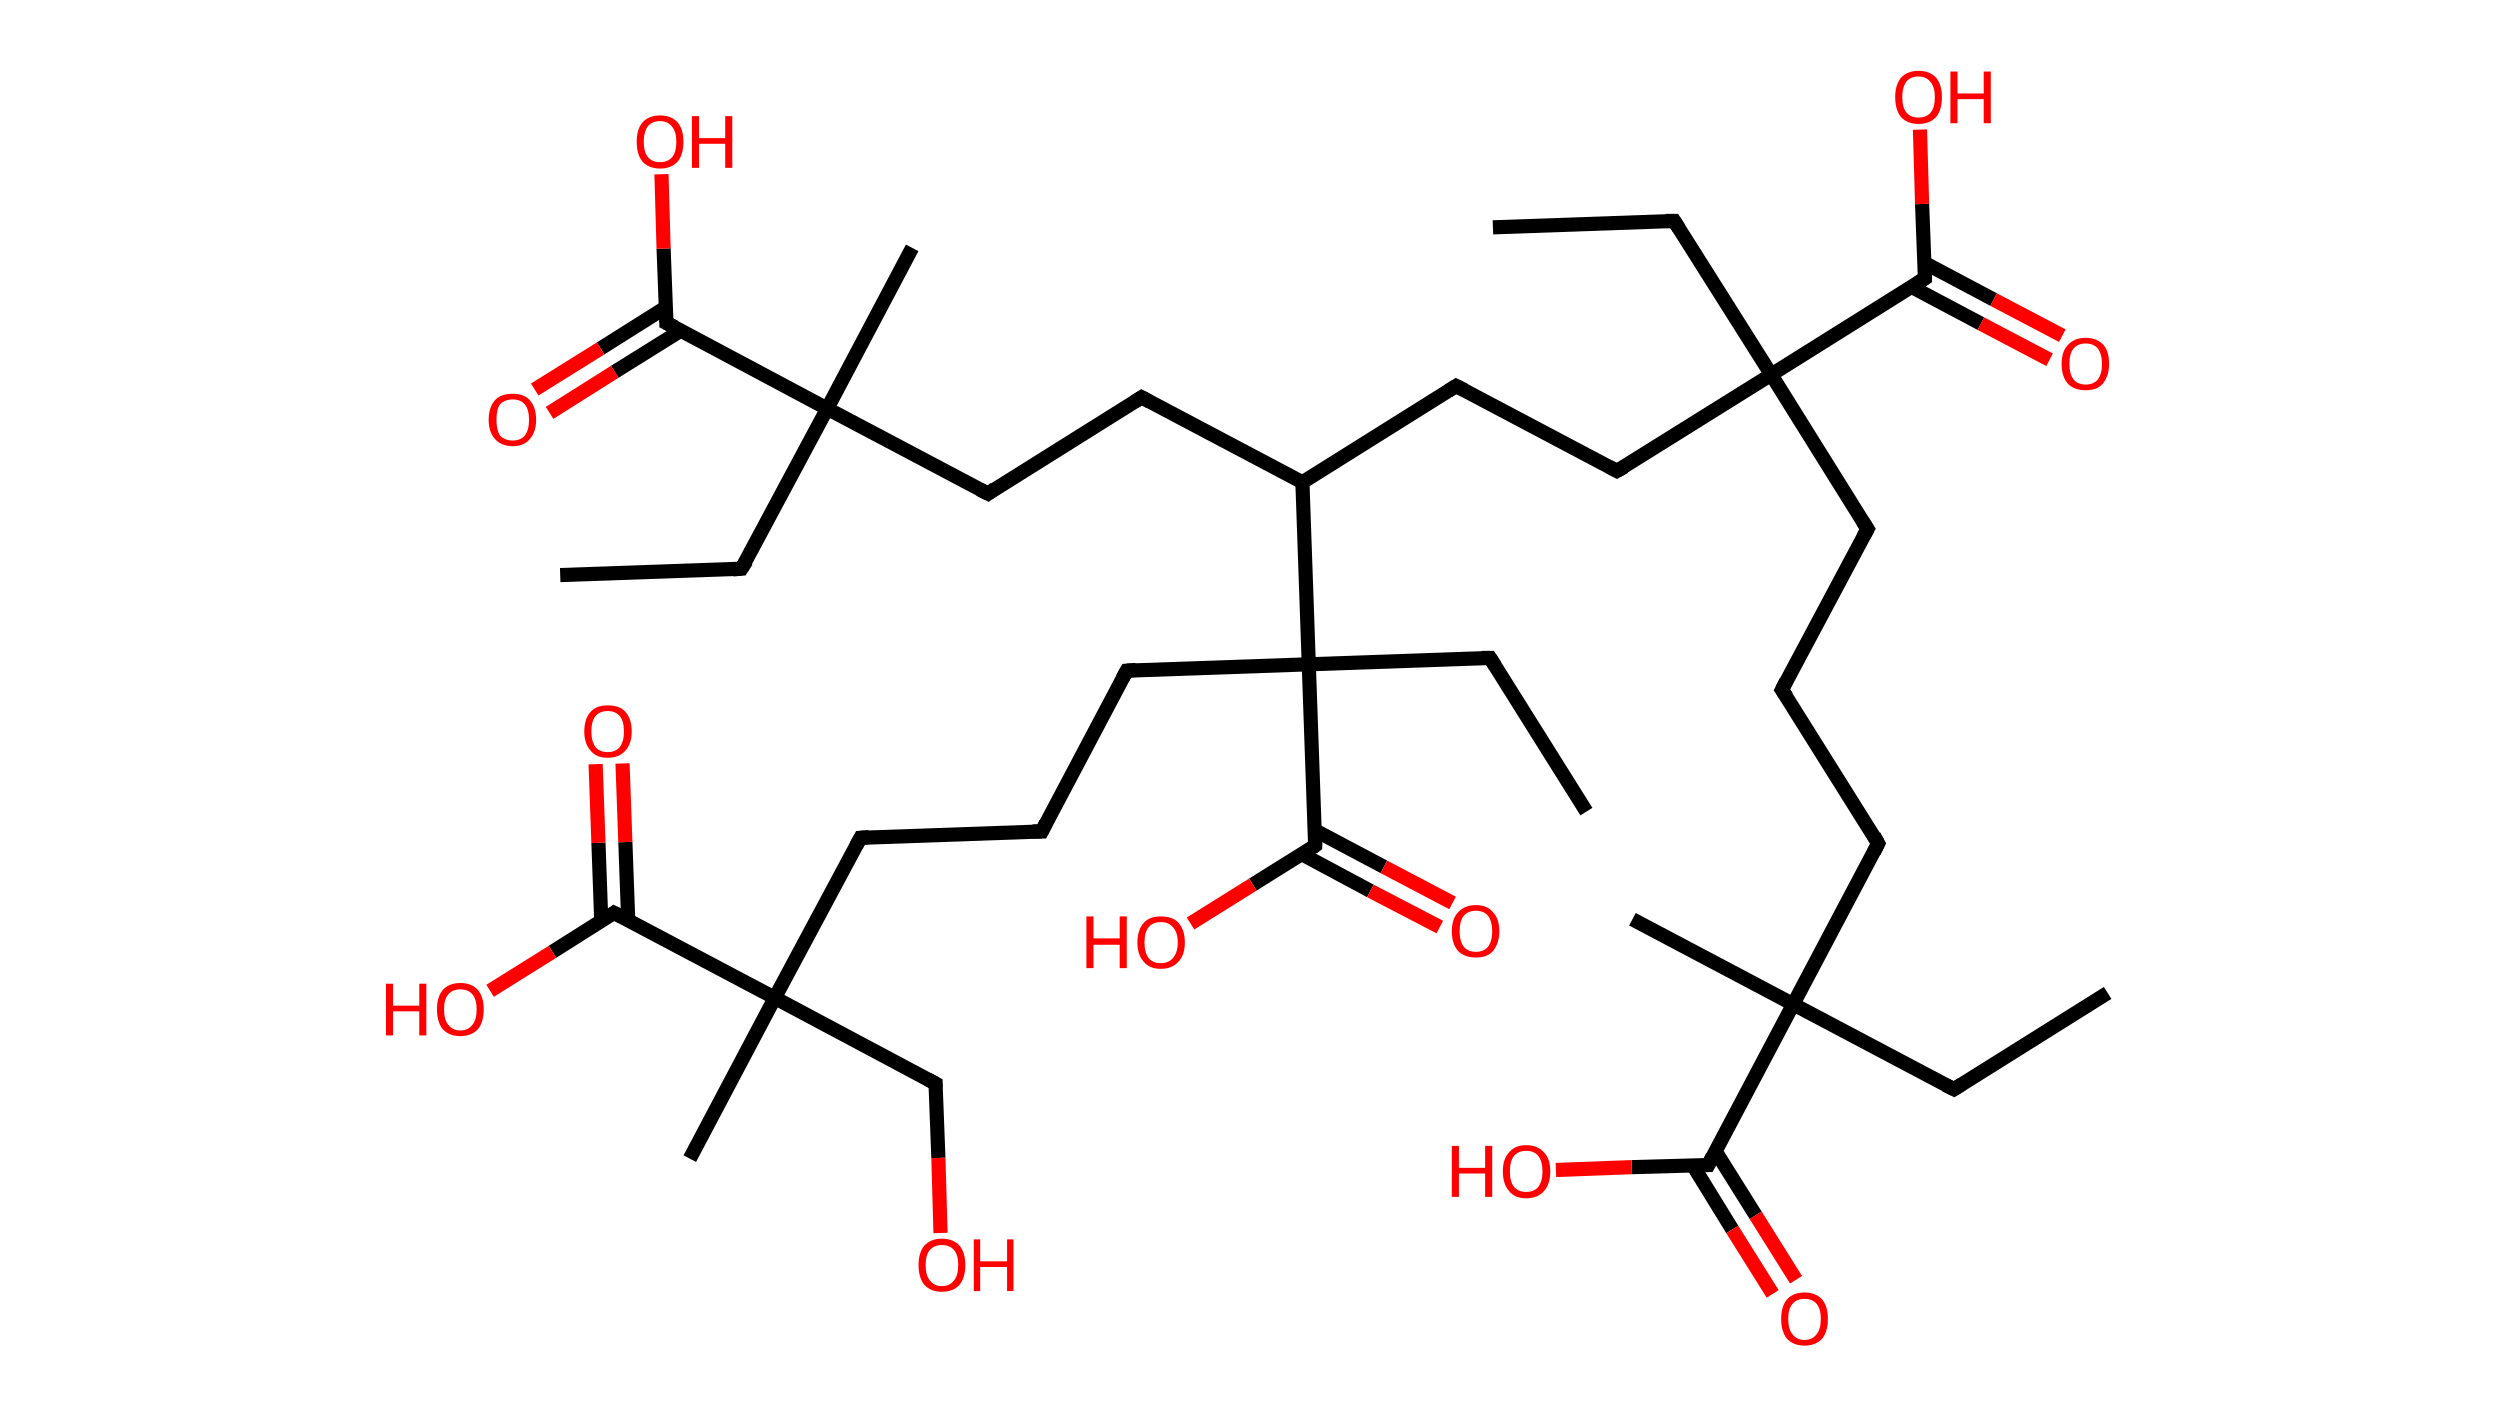 <?xml version='1.0' encoding='ASCII' standalone='yes'?>
<svg xmlns="http://www.w3.org/2000/svg" xmlns:rdkit="http://www.rdkit.org/xml" xmlns:xlink="http://www.w3.org/1999/xlink" version="1.1" baseProfile="full" xml:space="preserve" width="353px" height="200px" viewBox="0 0 353 200">
<!-- END OF HEADER -->
<rect style="opacity:1.0;fill:#FFFFFF;stroke:none" width="353.0" height="200.0" x="0.0" y="0.0"> </rect>
<path class="bond-0 atom-0 atom-1" d="M 297.6,140.2 L 275.9,153.8" style="fill:none;fill-rule:evenodd;stroke:#000000;stroke-width:2.0px;stroke-linecap:butt;stroke-linejoin:miter;stroke-opacity:1"/>
<path class="bond-1 atom-1 atom-2" d="M 275.9,153.8 L 253.2,141.8" style="fill:none;fill-rule:evenodd;stroke:#000000;stroke-width:2.0px;stroke-linecap:butt;stroke-linejoin:miter;stroke-opacity:1"/>
<path class="bond-2 atom-2 atom-3" d="M 253.2,141.8 L 230.5,129.8" style="fill:none;fill-rule:evenodd;stroke:#000000;stroke-width:2.0px;stroke-linecap:butt;stroke-linejoin:miter;stroke-opacity:1"/>
<path class="bond-3 atom-2 atom-4" d="M 253.2,141.8 L 265.2,119.1" style="fill:none;fill-rule:evenodd;stroke:#000000;stroke-width:2.0px;stroke-linecap:butt;stroke-linejoin:miter;stroke-opacity:1"/>
<path class="bond-4 atom-4 atom-5" d="M 265.2,119.1 L 251.6,97.4" style="fill:none;fill-rule:evenodd;stroke:#000000;stroke-width:2.0px;stroke-linecap:butt;stroke-linejoin:miter;stroke-opacity:1"/>
<path class="bond-5 atom-5 atom-6" d="M 251.6,97.4 L 263.7,74.7" style="fill:none;fill-rule:evenodd;stroke:#000000;stroke-width:2.0px;stroke-linecap:butt;stroke-linejoin:miter;stroke-opacity:1"/>
<path class="bond-6 atom-6 atom-7" d="M 263.7,74.7 L 250.1,52.9" style="fill:none;fill-rule:evenodd;stroke:#000000;stroke-width:2.0px;stroke-linecap:butt;stroke-linejoin:miter;stroke-opacity:1"/>
<path class="bond-7 atom-7 atom-8" d="M 250.1,52.9 L 236.4,31.2" style="fill:none;fill-rule:evenodd;stroke:#000000;stroke-width:2.0px;stroke-linecap:butt;stroke-linejoin:miter;stroke-opacity:1"/>
<path class="bond-8 atom-8 atom-9" d="M 236.4,31.2 L 210.8,32.1" style="fill:none;fill-rule:evenodd;stroke:#000000;stroke-width:2.0px;stroke-linecap:butt;stroke-linejoin:miter;stroke-opacity:1"/>
<path class="bond-9 atom-7 atom-10" d="M 250.1,52.9 L 228.3,66.5" style="fill:none;fill-rule:evenodd;stroke:#000000;stroke-width:2.0px;stroke-linecap:butt;stroke-linejoin:miter;stroke-opacity:1"/>
<path class="bond-10 atom-10 atom-11" d="M 228.3,66.5 L 205.6,54.5" style="fill:none;fill-rule:evenodd;stroke:#000000;stroke-width:2.0px;stroke-linecap:butt;stroke-linejoin:miter;stroke-opacity:1"/>
<path class="bond-11 atom-11 atom-12" d="M 205.6,54.5 L 183.9,68.1" style="fill:none;fill-rule:evenodd;stroke:#000000;stroke-width:2.0px;stroke-linecap:butt;stroke-linejoin:miter;stroke-opacity:1"/>
<path class="bond-12 atom-12 atom-13" d="M 183.9,68.1 L 161.2,56.1" style="fill:none;fill-rule:evenodd;stroke:#000000;stroke-width:2.0px;stroke-linecap:butt;stroke-linejoin:miter;stroke-opacity:1"/>
<path class="bond-13 atom-13 atom-14" d="M 161.2,56.1 L 139.5,69.7" style="fill:none;fill-rule:evenodd;stroke:#000000;stroke-width:2.0px;stroke-linecap:butt;stroke-linejoin:miter;stroke-opacity:1"/>
<path class="bond-14 atom-14 atom-15" d="M 139.5,69.7 L 116.8,57.7" style="fill:none;fill-rule:evenodd;stroke:#000000;stroke-width:2.0px;stroke-linecap:butt;stroke-linejoin:miter;stroke-opacity:1"/>
<path class="bond-15 atom-15 atom-16" d="M 116.8,57.7 L 128.8,35.0" style="fill:none;fill-rule:evenodd;stroke:#000000;stroke-width:2.0px;stroke-linecap:butt;stroke-linejoin:miter;stroke-opacity:1"/>
<path class="bond-16 atom-15 atom-17" d="M 116.8,57.7 L 104.7,80.3" style="fill:none;fill-rule:evenodd;stroke:#000000;stroke-width:2.0px;stroke-linecap:butt;stroke-linejoin:miter;stroke-opacity:1"/>
<path class="bond-17 atom-17 atom-18" d="M 104.7,80.3 L 79.1,81.2" style="fill:none;fill-rule:evenodd;stroke:#000000;stroke-width:2.0px;stroke-linecap:butt;stroke-linejoin:miter;stroke-opacity:1"/>
<path class="bond-18 atom-15 atom-19" d="M 116.8,57.7 L 94.1,45.6" style="fill:none;fill-rule:evenodd;stroke:#000000;stroke-width:2.0px;stroke-linecap:butt;stroke-linejoin:miter;stroke-opacity:1"/>
<path class="bond-19 atom-19 atom-20" d="M 94.0,43.4 L 84.8,49.2" style="fill:none;fill-rule:evenodd;stroke:#000000;stroke-width:2.0px;stroke-linecap:butt;stroke-linejoin:miter;stroke-opacity:1"/>
<path class="bond-19 atom-19 atom-20" d="M 84.8,49.2 L 75.5,55.0" style="fill:none;fill-rule:evenodd;stroke:#FF0000;stroke-width:2.0px;stroke-linecap:butt;stroke-linejoin:miter;stroke-opacity:1"/>
<path class="bond-19 atom-19 atom-20" d="M 96.1,46.7 L 86.8,52.5" style="fill:none;fill-rule:evenodd;stroke:#000000;stroke-width:2.0px;stroke-linecap:butt;stroke-linejoin:miter;stroke-opacity:1"/>
<path class="bond-19 atom-19 atom-20" d="M 86.8,52.5 L 77.6,58.3" style="fill:none;fill-rule:evenodd;stroke:#FF0000;stroke-width:2.0px;stroke-linecap:butt;stroke-linejoin:miter;stroke-opacity:1"/>
<path class="bond-20 atom-19 atom-21" d="M 94.1,45.6 L 93.7,35.1" style="fill:none;fill-rule:evenodd;stroke:#000000;stroke-width:2.0px;stroke-linecap:butt;stroke-linejoin:miter;stroke-opacity:1"/>
<path class="bond-20 atom-19 atom-21" d="M 93.7,35.1 L 93.4,24.6" style="fill:none;fill-rule:evenodd;stroke:#FF0000;stroke-width:2.0px;stroke-linecap:butt;stroke-linejoin:miter;stroke-opacity:1"/>
<path class="bond-21 atom-12 atom-22" d="M 183.9,68.1 L 184.8,93.8" style="fill:none;fill-rule:evenodd;stroke:#000000;stroke-width:2.0px;stroke-linecap:butt;stroke-linejoin:miter;stroke-opacity:1"/>
<path class="bond-22 atom-22 atom-23" d="M 184.8,93.8 L 210.4,92.9" style="fill:none;fill-rule:evenodd;stroke:#000000;stroke-width:2.0px;stroke-linecap:butt;stroke-linejoin:miter;stroke-opacity:1"/>
<path class="bond-23 atom-23 atom-24" d="M 210.4,92.9 L 224.0,114.6" style="fill:none;fill-rule:evenodd;stroke:#000000;stroke-width:2.0px;stroke-linecap:butt;stroke-linejoin:miter;stroke-opacity:1"/>
<path class="bond-24 atom-22 atom-25" d="M 184.8,93.8 L 159.1,94.7" style="fill:none;fill-rule:evenodd;stroke:#000000;stroke-width:2.0px;stroke-linecap:butt;stroke-linejoin:miter;stroke-opacity:1"/>
<path class="bond-25 atom-25 atom-26" d="M 159.1,94.7 L 147.1,117.4" style="fill:none;fill-rule:evenodd;stroke:#000000;stroke-width:2.0px;stroke-linecap:butt;stroke-linejoin:miter;stroke-opacity:1"/>
<path class="bond-26 atom-26 atom-27" d="M 147.1,117.4 L 121.5,118.3" style="fill:none;fill-rule:evenodd;stroke:#000000;stroke-width:2.0px;stroke-linecap:butt;stroke-linejoin:miter;stroke-opacity:1"/>
<path class="bond-27 atom-27 atom-28" d="M 121.5,118.3 L 109.4,140.9" style="fill:none;fill-rule:evenodd;stroke:#000000;stroke-width:2.0px;stroke-linecap:butt;stroke-linejoin:miter;stroke-opacity:1"/>
<path class="bond-28 atom-28 atom-29" d="M 109.4,140.9 L 97.4,163.6" style="fill:none;fill-rule:evenodd;stroke:#000000;stroke-width:2.0px;stroke-linecap:butt;stroke-linejoin:miter;stroke-opacity:1"/>
<path class="bond-29 atom-28 atom-30" d="M 109.4,140.9 L 132.1,153.0" style="fill:none;fill-rule:evenodd;stroke:#000000;stroke-width:2.0px;stroke-linecap:butt;stroke-linejoin:miter;stroke-opacity:1"/>
<path class="bond-30 atom-30 atom-31" d="M 132.1,153.0 L 132.5,163.5" style="fill:none;fill-rule:evenodd;stroke:#000000;stroke-width:2.0px;stroke-linecap:butt;stroke-linejoin:miter;stroke-opacity:1"/>
<path class="bond-30 atom-30 atom-31" d="M 132.5,163.5 L 132.8,174.1" style="fill:none;fill-rule:evenodd;stroke:#FF0000;stroke-width:2.0px;stroke-linecap:butt;stroke-linejoin:miter;stroke-opacity:1"/>
<path class="bond-31 atom-28 atom-32" d="M 109.4,140.9 L 86.7,128.9" style="fill:none;fill-rule:evenodd;stroke:#000000;stroke-width:2.0px;stroke-linecap:butt;stroke-linejoin:miter;stroke-opacity:1"/>
<path class="bond-32 atom-32 atom-33" d="M 88.7,129.9 L 88.3,118.9" style="fill:none;fill-rule:evenodd;stroke:#000000;stroke-width:2.0px;stroke-linecap:butt;stroke-linejoin:miter;stroke-opacity:1"/>
<path class="bond-32 atom-32 atom-33" d="M 88.3,118.9 L 87.9,107.8" style="fill:none;fill-rule:evenodd;stroke:#FF0000;stroke-width:2.0px;stroke-linecap:butt;stroke-linejoin:miter;stroke-opacity:1"/>
<path class="bond-32 atom-32 atom-33" d="M 84.9,130.1 L 84.5,119.0" style="fill:none;fill-rule:evenodd;stroke:#000000;stroke-width:2.0px;stroke-linecap:butt;stroke-linejoin:miter;stroke-opacity:1"/>
<path class="bond-32 atom-32 atom-33" d="M 84.5,119.0 L 84.1,107.9" style="fill:none;fill-rule:evenodd;stroke:#FF0000;stroke-width:2.0px;stroke-linecap:butt;stroke-linejoin:miter;stroke-opacity:1"/>
<path class="bond-33 atom-32 atom-34" d="M 86.7,128.9 L 78.0,134.4" style="fill:none;fill-rule:evenodd;stroke:#000000;stroke-width:2.0px;stroke-linecap:butt;stroke-linejoin:miter;stroke-opacity:1"/>
<path class="bond-33 atom-32 atom-34" d="M 78.0,134.4 L 69.2,139.9" style="fill:none;fill-rule:evenodd;stroke:#FF0000;stroke-width:2.0px;stroke-linecap:butt;stroke-linejoin:miter;stroke-opacity:1"/>
<path class="bond-34 atom-22 atom-35" d="M 184.8,93.8 L 185.7,119.4" style="fill:none;fill-rule:evenodd;stroke:#000000;stroke-width:2.0px;stroke-linecap:butt;stroke-linejoin:miter;stroke-opacity:1"/>
<path class="bond-35 atom-35 atom-36" d="M 183.8,120.6 L 193.5,125.8" style="fill:none;fill-rule:evenodd;stroke:#000000;stroke-width:2.0px;stroke-linecap:butt;stroke-linejoin:miter;stroke-opacity:1"/>
<path class="bond-35 atom-35 atom-36" d="M 193.5,125.8 L 203.3,130.9" style="fill:none;fill-rule:evenodd;stroke:#FF0000;stroke-width:2.0px;stroke-linecap:butt;stroke-linejoin:miter;stroke-opacity:1"/>
<path class="bond-35 atom-35 atom-36" d="M 185.6,117.2 L 195.4,122.4" style="fill:none;fill-rule:evenodd;stroke:#000000;stroke-width:2.0px;stroke-linecap:butt;stroke-linejoin:miter;stroke-opacity:1"/>
<path class="bond-35 atom-35 atom-36" d="M 195.4,122.4 L 205.1,127.5" style="fill:none;fill-rule:evenodd;stroke:#FF0000;stroke-width:2.0px;stroke-linecap:butt;stroke-linejoin:miter;stroke-opacity:1"/>
<path class="bond-36 atom-35 atom-37" d="M 185.7,119.4 L 176.9,124.9" style="fill:none;fill-rule:evenodd;stroke:#000000;stroke-width:2.0px;stroke-linecap:butt;stroke-linejoin:miter;stroke-opacity:1"/>
<path class="bond-36 atom-35 atom-37" d="M 176.9,124.9 L 168.1,130.4" style="fill:none;fill-rule:evenodd;stroke:#FF0000;stroke-width:2.0px;stroke-linecap:butt;stroke-linejoin:miter;stroke-opacity:1"/>
<path class="bond-37 atom-7 atom-38" d="M 250.1,52.9 L 271.8,39.3" style="fill:none;fill-rule:evenodd;stroke:#000000;stroke-width:2.0px;stroke-linecap:butt;stroke-linejoin:miter;stroke-opacity:1"/>
<path class="bond-38 atom-38 atom-39" d="M 269.9,40.5 L 279.7,45.7" style="fill:none;fill-rule:evenodd;stroke:#000000;stroke-width:2.0px;stroke-linecap:butt;stroke-linejoin:miter;stroke-opacity:1"/>
<path class="bond-38 atom-38 atom-39" d="M 279.7,45.7 L 289.4,50.8" style="fill:none;fill-rule:evenodd;stroke:#FF0000;stroke-width:2.0px;stroke-linecap:butt;stroke-linejoin:miter;stroke-opacity:1"/>
<path class="bond-38 atom-38 atom-39" d="M 271.7,37.1 L 281.5,42.3" style="fill:none;fill-rule:evenodd;stroke:#000000;stroke-width:2.0px;stroke-linecap:butt;stroke-linejoin:miter;stroke-opacity:1"/>
<path class="bond-38 atom-38 atom-39" d="M 281.5,42.3 L 291.2,47.4" style="fill:none;fill-rule:evenodd;stroke:#FF0000;stroke-width:2.0px;stroke-linecap:butt;stroke-linejoin:miter;stroke-opacity:1"/>
<path class="bond-39 atom-38 atom-40" d="M 271.8,39.3 L 271.4,28.8" style="fill:none;fill-rule:evenodd;stroke:#000000;stroke-width:2.0px;stroke-linecap:butt;stroke-linejoin:miter;stroke-opacity:1"/>
<path class="bond-39 atom-38 atom-40" d="M 271.4,28.8 L 271.1,18.3" style="fill:none;fill-rule:evenodd;stroke:#FF0000;stroke-width:2.0px;stroke-linecap:butt;stroke-linejoin:miter;stroke-opacity:1"/>
<path class="bond-40 atom-2 atom-41" d="M 253.2,141.8 L 241.2,164.5" style="fill:none;fill-rule:evenodd;stroke:#000000;stroke-width:2.0px;stroke-linecap:butt;stroke-linejoin:miter;stroke-opacity:1"/>
<path class="bond-41 atom-41 atom-42" d="M 239.0,164.5 L 244.6,173.6" style="fill:none;fill-rule:evenodd;stroke:#000000;stroke-width:2.0px;stroke-linecap:butt;stroke-linejoin:miter;stroke-opacity:1"/>
<path class="bond-41 atom-41 atom-42" d="M 244.6,173.6 L 250.3,182.7" style="fill:none;fill-rule:evenodd;stroke:#FF0000;stroke-width:2.0px;stroke-linecap:butt;stroke-linejoin:miter;stroke-opacity:1"/>
<path class="bond-41 atom-41 atom-42" d="M 242.2,162.5 L 247.9,171.6" style="fill:none;fill-rule:evenodd;stroke:#000000;stroke-width:2.0px;stroke-linecap:butt;stroke-linejoin:miter;stroke-opacity:1"/>
<path class="bond-41 atom-41 atom-42" d="M 247.9,171.6 L 253.6,180.7" style="fill:none;fill-rule:evenodd;stroke:#FF0000;stroke-width:2.0px;stroke-linecap:butt;stroke-linejoin:miter;stroke-opacity:1"/>
<path class="bond-42 atom-41 atom-43" d="M 241.2,164.5 L 230.4,164.8" style="fill:none;fill-rule:evenodd;stroke:#000000;stroke-width:2.0px;stroke-linecap:butt;stroke-linejoin:miter;stroke-opacity:1"/>
<path class="bond-42 atom-41 atom-43" d="M 230.4,164.8 L 219.7,165.2" style="fill:none;fill-rule:evenodd;stroke:#FF0000;stroke-width:2.0px;stroke-linecap:butt;stroke-linejoin:miter;stroke-opacity:1"/>
<path d="M 277.0,153.1 L 275.9,153.8 L 274.7,153.2" style="fill:none;stroke:#000000;stroke-width:2.0px;stroke-linecap:butt;stroke-linejoin:miter;stroke-opacity:1;"/>
<path d="M 264.6,120.3 L 265.2,119.1 L 264.6,118.0" style="fill:none;stroke:#000000;stroke-width:2.0px;stroke-linecap:butt;stroke-linejoin:miter;stroke-opacity:1;"/>
<path d="M 252.3,98.4 L 251.6,97.4 L 252.2,96.2" style="fill:none;stroke:#000000;stroke-width:2.0px;stroke-linecap:butt;stroke-linejoin:miter;stroke-opacity:1;"/>
<path d="M 263.1,75.8 L 263.7,74.7 L 263.0,73.6" style="fill:none;stroke:#000000;stroke-width:2.0px;stroke-linecap:butt;stroke-linejoin:miter;stroke-opacity:1;"/>
<path d="M 237.1,32.3 L 236.4,31.2 L 235.2,31.2" style="fill:none;stroke:#000000;stroke-width:2.0px;stroke-linecap:butt;stroke-linejoin:miter;stroke-opacity:1;"/>
<path d="M 229.4,65.9 L 228.3,66.5 L 227.2,65.9" style="fill:none;stroke:#000000;stroke-width:2.0px;stroke-linecap:butt;stroke-linejoin:miter;stroke-opacity:1;"/>
<path d="M 206.8,55.1 L 205.6,54.5 L 204.5,55.2" style="fill:none;stroke:#000000;stroke-width:2.0px;stroke-linecap:butt;stroke-linejoin:miter;stroke-opacity:1;"/>
<path d="M 162.3,56.7 L 161.2,56.1 L 160.1,56.8" style="fill:none;stroke:#000000;stroke-width:2.0px;stroke-linecap:butt;stroke-linejoin:miter;stroke-opacity:1;"/>
<path d="M 140.5,69.0 L 139.5,69.7 L 138.3,69.1" style="fill:none;stroke:#000000;stroke-width:2.0px;stroke-linecap:butt;stroke-linejoin:miter;stroke-opacity:1;"/>
<path d="M 105.4,79.2 L 104.7,80.3 L 103.5,80.4" style="fill:none;stroke:#000000;stroke-width:2.0px;stroke-linecap:butt;stroke-linejoin:miter;stroke-opacity:1;"/>
<path d="M 95.3,46.2 L 94.1,45.6 L 94.1,45.1" style="fill:none;stroke:#000000;stroke-width:2.0px;stroke-linecap:butt;stroke-linejoin:miter;stroke-opacity:1;"/>
<path d="M 209.2,92.9 L 210.4,92.9 L 211.1,94.0" style="fill:none;stroke:#000000;stroke-width:2.0px;stroke-linecap:butt;stroke-linejoin:miter;stroke-opacity:1;"/>
<path d="M 160.4,94.6 L 159.1,94.7 L 158.5,95.8" style="fill:none;stroke:#000000;stroke-width:2.0px;stroke-linecap:butt;stroke-linejoin:miter;stroke-opacity:1;"/>
<path d="M 147.7,116.2 L 147.1,117.4 L 145.8,117.4" style="fill:none;stroke:#000000;stroke-width:2.0px;stroke-linecap:butt;stroke-linejoin:miter;stroke-opacity:1;"/>
<path d="M 122.7,118.2 L 121.5,118.3 L 120.9,119.4" style="fill:none;stroke:#000000;stroke-width:2.0px;stroke-linecap:butt;stroke-linejoin:miter;stroke-opacity:1;"/>
<path d="M 131.0,152.4 L 132.1,153.0 L 132.1,153.5" style="fill:none;stroke:#000000;stroke-width:2.0px;stroke-linecap:butt;stroke-linejoin:miter;stroke-opacity:1;"/>
<path d="M 87.9,129.5 L 86.7,128.9 L 86.3,129.2" style="fill:none;stroke:#000000;stroke-width:2.0px;stroke-linecap:butt;stroke-linejoin:miter;stroke-opacity:1;"/>
<path d="M 185.7,118.1 L 185.7,119.4 L 185.3,119.7" style="fill:none;stroke:#000000;stroke-width:2.0px;stroke-linecap:butt;stroke-linejoin:miter;stroke-opacity:1;"/>
<path d="M 270.7,40.0 L 271.8,39.3 L 271.8,38.8" style="fill:none;stroke:#000000;stroke-width:2.0px;stroke-linecap:butt;stroke-linejoin:miter;stroke-opacity:1;"/>
<path d="M 241.8,163.3 L 241.2,164.5 L 240.6,164.5" style="fill:none;stroke:#000000;stroke-width:2.0px;stroke-linecap:butt;stroke-linejoin:miter;stroke-opacity:1;"/>
<path class="atom-20" d="M 69.0 59.3 Q 69.0 57.5, 69.9 56.5 Q 70.7 55.6, 72.4 55.6 Q 74.0 55.6, 74.8 56.5 Q 75.7 57.5, 75.7 59.3 Q 75.7 61.0, 74.8 62.0 Q 74.0 63.0, 72.4 63.0 Q 70.8 63.0, 69.9 62.0 Q 69.0 61.0, 69.0 59.3 M 72.4 62.2 Q 73.5 62.2, 74.1 61.5 Q 74.7 60.7, 74.7 59.3 Q 74.7 57.8, 74.1 57.1 Q 73.5 56.4, 72.4 56.4 Q 71.3 56.4, 70.6 57.1 Q 70.1 57.8, 70.1 59.3 Q 70.1 60.7, 70.6 61.5 Q 71.3 62.2, 72.4 62.2 " fill="#FF0000"/>
<path class="atom-21" d="M 89.9 20.0 Q 89.9 18.3, 90.7 17.3 Q 91.6 16.3, 93.2 16.3 Q 94.8 16.3, 95.7 17.3 Q 96.5 18.3, 96.5 20.0 Q 96.5 21.8, 95.7 22.8 Q 94.8 23.8, 93.2 23.8 Q 91.6 23.8, 90.7 22.8 Q 89.9 21.8, 89.9 20.0 M 93.2 22.9 Q 94.3 22.9, 94.9 22.2 Q 95.5 21.5, 95.5 20.0 Q 95.5 18.6, 94.9 17.9 Q 94.3 17.1, 93.2 17.1 Q 92.1 17.1, 91.5 17.8 Q 90.9 18.6, 90.9 20.0 Q 90.9 21.5, 91.5 22.2 Q 92.1 22.9, 93.2 22.9 " fill="#FF0000"/>
<path class="atom-21" d="M 97.7 16.4 L 98.7 16.4 L 98.7 19.5 L 102.4 19.5 L 102.4 16.4 L 103.4 16.4 L 103.4 23.7 L 102.4 23.7 L 102.4 20.3 L 98.7 20.3 L 98.7 23.7 L 97.7 23.7 L 97.7 16.4 " fill="#FF0000"/>
<path class="atom-31" d="M 129.7 178.6 Q 129.7 176.9, 130.5 175.9 Q 131.4 174.9, 133.0 174.9 Q 134.6 174.9, 135.5 175.9 Q 136.3 176.9, 136.3 178.6 Q 136.3 180.4, 135.5 181.4 Q 134.6 182.4, 133.0 182.4 Q 131.4 182.4, 130.5 181.4 Q 129.7 180.4, 129.7 178.6 M 133.0 181.6 Q 134.1 181.6, 134.7 180.8 Q 135.3 180.1, 135.3 178.6 Q 135.3 177.2, 134.7 176.5 Q 134.1 175.8, 133.0 175.8 Q 131.9 175.8, 131.3 176.5 Q 130.7 177.2, 130.7 178.6 Q 130.7 180.1, 131.3 180.8 Q 131.9 181.6, 133.0 181.6 " fill="#FF0000"/>
<path class="atom-31" d="M 137.5 175.0 L 138.4 175.0 L 138.4 178.1 L 142.2 178.1 L 142.2 175.0 L 143.1 175.0 L 143.1 182.3 L 142.2 182.3 L 142.2 178.9 L 138.4 178.9 L 138.4 182.3 L 137.5 182.3 L 137.5 175.0 " fill="#FF0000"/>
<path class="atom-33" d="M 82.5 103.3 Q 82.5 101.5, 83.4 100.5 Q 84.2 99.6, 85.8 99.6 Q 87.5 99.6, 88.3 100.5 Q 89.2 101.5, 89.2 103.3 Q 89.2 105.0, 88.3 106.0 Q 87.4 107.0, 85.8 107.0 Q 84.2 107.0, 83.4 106.0 Q 82.5 105.0, 82.5 103.3 M 85.8 106.2 Q 86.9 106.2, 87.5 105.5 Q 88.1 104.7, 88.1 103.3 Q 88.1 101.8, 87.5 101.1 Q 86.9 100.4, 85.8 100.4 Q 84.7 100.4, 84.1 101.1 Q 83.5 101.8, 83.5 103.3 Q 83.5 104.7, 84.1 105.5 Q 84.7 106.2, 85.8 106.2 " fill="#FF0000"/>
<path class="atom-34" d="M 54.5 138.9 L 55.5 138.9 L 55.5 142.0 L 59.2 142.0 L 59.2 138.9 L 60.2 138.9 L 60.2 146.2 L 59.2 146.2 L 59.2 142.8 L 55.5 142.8 L 55.5 146.2 L 54.5 146.2 L 54.5 138.9 " fill="#FF0000"/>
<path class="atom-34" d="M 61.7 142.5 Q 61.7 140.8, 62.5 139.8 Q 63.4 138.8, 65.0 138.8 Q 66.6 138.8, 67.5 139.8 Q 68.3 140.8, 68.3 142.5 Q 68.3 144.3, 67.5 145.3 Q 66.6 146.3, 65.0 146.3 Q 63.4 146.3, 62.5 145.3 Q 61.7 144.3, 61.7 142.5 M 65.0 145.5 Q 66.1 145.5, 66.7 144.7 Q 67.3 144.0, 67.3 142.5 Q 67.3 141.1, 66.7 140.4 Q 66.1 139.7, 65.0 139.7 Q 63.9 139.7, 63.3 140.4 Q 62.7 141.1, 62.7 142.5 Q 62.7 144.0, 63.3 144.7 Q 63.9 145.5, 65.0 145.5 " fill="#FF0000"/>
<path class="atom-36" d="M 205.0 131.5 Q 205.0 129.7, 205.9 128.8 Q 206.8 127.8, 208.4 127.8 Q 210.0 127.8, 210.8 128.8 Q 211.7 129.7, 211.7 131.5 Q 211.7 133.2, 210.8 134.3 Q 210.0 135.2, 208.4 135.2 Q 206.8 135.2, 205.9 134.3 Q 205.0 133.3, 205.0 131.5 M 208.4 134.4 Q 209.5 134.4, 210.1 133.7 Q 210.7 132.9, 210.7 131.5 Q 210.7 130.1, 210.1 129.3 Q 209.5 128.6, 208.4 128.6 Q 207.3 128.6, 206.7 129.3 Q 206.1 130.0, 206.1 131.5 Q 206.1 132.9, 206.7 133.7 Q 207.3 134.4, 208.4 134.4 " fill="#FF0000"/>
<path class="atom-37" d="M 153.4 129.4 L 154.4 129.4 L 154.4 132.5 L 158.1 132.5 L 158.1 129.4 L 159.1 129.4 L 159.1 136.7 L 158.1 136.7 L 158.1 133.4 L 154.4 133.4 L 154.4 136.7 L 153.4 136.7 L 153.4 129.4 " fill="#FF0000"/>
<path class="atom-37" d="M 160.6 133.1 Q 160.6 131.3, 161.5 130.3 Q 162.3 129.4, 163.9 129.4 Q 165.6 129.4, 166.4 130.3 Q 167.3 131.3, 167.3 133.1 Q 167.3 134.8, 166.4 135.8 Q 165.5 136.8, 163.9 136.8 Q 162.3 136.8, 161.5 135.8 Q 160.6 134.8, 160.6 133.1 M 163.9 136.0 Q 165.0 136.0, 165.6 135.3 Q 166.3 134.5, 166.3 133.1 Q 166.3 131.6, 165.6 130.9 Q 165.0 130.2, 163.9 130.2 Q 162.8 130.2, 162.2 130.9 Q 161.6 131.6, 161.6 133.1 Q 161.6 134.5, 162.2 135.3 Q 162.8 136.0, 163.9 136.0 " fill="#FF0000"/>
<path class="atom-39" d="M 291.1 51.4 Q 291.1 49.6, 292.0 48.7 Q 292.9 47.7, 294.5 47.7 Q 296.1 47.7, 297.0 48.7 Q 297.8 49.6, 297.8 51.4 Q 297.8 53.1, 296.9 54.2 Q 296.1 55.1, 294.5 55.1 Q 292.9 55.1, 292.0 54.2 Q 291.1 53.2, 291.1 51.4 M 294.5 54.3 Q 295.6 54.3, 296.2 53.6 Q 296.8 52.8, 296.8 51.4 Q 296.8 50.0, 296.2 49.2 Q 295.6 48.5, 294.5 48.5 Q 293.4 48.5, 292.8 49.2 Q 292.2 49.9, 292.2 51.4 Q 292.2 52.8, 292.8 53.6 Q 293.4 54.3, 294.5 54.3 " fill="#FF0000"/>
<path class="atom-40" d="M 267.6 13.7 Q 267.6 12.0, 268.4 11.0 Q 269.3 10.0, 270.9 10.0 Q 272.5 10.0, 273.4 11.0 Q 274.2 12.0, 274.2 13.7 Q 274.2 15.5, 273.4 16.5 Q 272.5 17.5, 270.9 17.5 Q 269.3 17.5, 268.4 16.5 Q 267.6 15.5, 267.6 13.7 M 270.9 16.6 Q 272.0 16.6, 272.6 15.9 Q 273.2 15.2, 273.2 13.7 Q 273.2 12.3, 272.6 11.6 Q 272.0 10.8, 270.9 10.8 Q 269.8 10.8, 269.2 11.5 Q 268.6 12.3, 268.6 13.7 Q 268.6 15.2, 269.2 15.9 Q 269.8 16.6, 270.9 16.6 " fill="#FF0000"/>
<path class="atom-40" d="M 275.4 10.1 L 276.4 10.1 L 276.4 13.2 L 280.1 13.2 L 280.1 10.1 L 281.1 10.1 L 281.1 17.4 L 280.1 17.4 L 280.1 14.0 L 276.4 14.0 L 276.4 17.4 L 275.4 17.4 L 275.4 10.1 " fill="#FF0000"/>
<path class="atom-42" d="M 251.5 186.2 Q 251.5 184.5, 252.3 183.5 Q 253.2 182.5, 254.8 182.5 Q 256.4 182.5, 257.3 183.5 Q 258.1 184.5, 258.1 186.2 Q 258.1 188.0, 257.3 189.0 Q 256.4 190.0, 254.8 190.0 Q 253.2 190.0, 252.3 189.0 Q 251.5 188.0, 251.5 186.2 M 254.8 189.2 Q 255.9 189.2, 256.5 188.4 Q 257.1 187.7, 257.1 186.2 Q 257.1 184.8, 256.5 184.1 Q 255.9 183.4, 254.8 183.4 Q 253.7 183.4, 253.1 184.1 Q 252.5 184.8, 252.5 186.2 Q 252.5 187.7, 253.1 188.4 Q 253.7 189.2, 254.8 189.2 " fill="#FF0000"/>
<path class="atom-43" d="M 205.0 161.8 L 206.0 161.8 L 206.0 164.9 L 209.7 164.9 L 209.7 161.8 L 210.7 161.8 L 210.7 169.0 L 209.7 169.0 L 209.7 165.7 L 206.0 165.7 L 206.0 169.0 L 205.0 169.0 L 205.0 161.8 " fill="#FF0000"/>
<path class="atom-43" d="M 212.2 165.4 Q 212.2 163.6, 213.1 162.7 Q 213.9 161.7, 215.5 161.7 Q 217.1 161.7, 218.0 162.7 Q 218.9 163.6, 218.9 165.4 Q 218.9 167.2, 218.0 168.2 Q 217.1 169.2, 215.5 169.2 Q 213.9 169.2, 213.1 168.2 Q 212.2 167.2, 212.2 165.4 M 215.5 168.3 Q 216.6 168.3, 217.2 167.6 Q 217.8 166.8, 217.8 165.4 Q 217.8 164.0, 217.2 163.2 Q 216.6 162.5, 215.5 162.5 Q 214.4 162.5, 213.8 163.2 Q 213.2 163.9, 213.2 165.4 Q 213.2 166.9, 213.8 167.6 Q 214.4 168.3, 215.5 168.3 " fill="#FF0000"/>
</svg>
